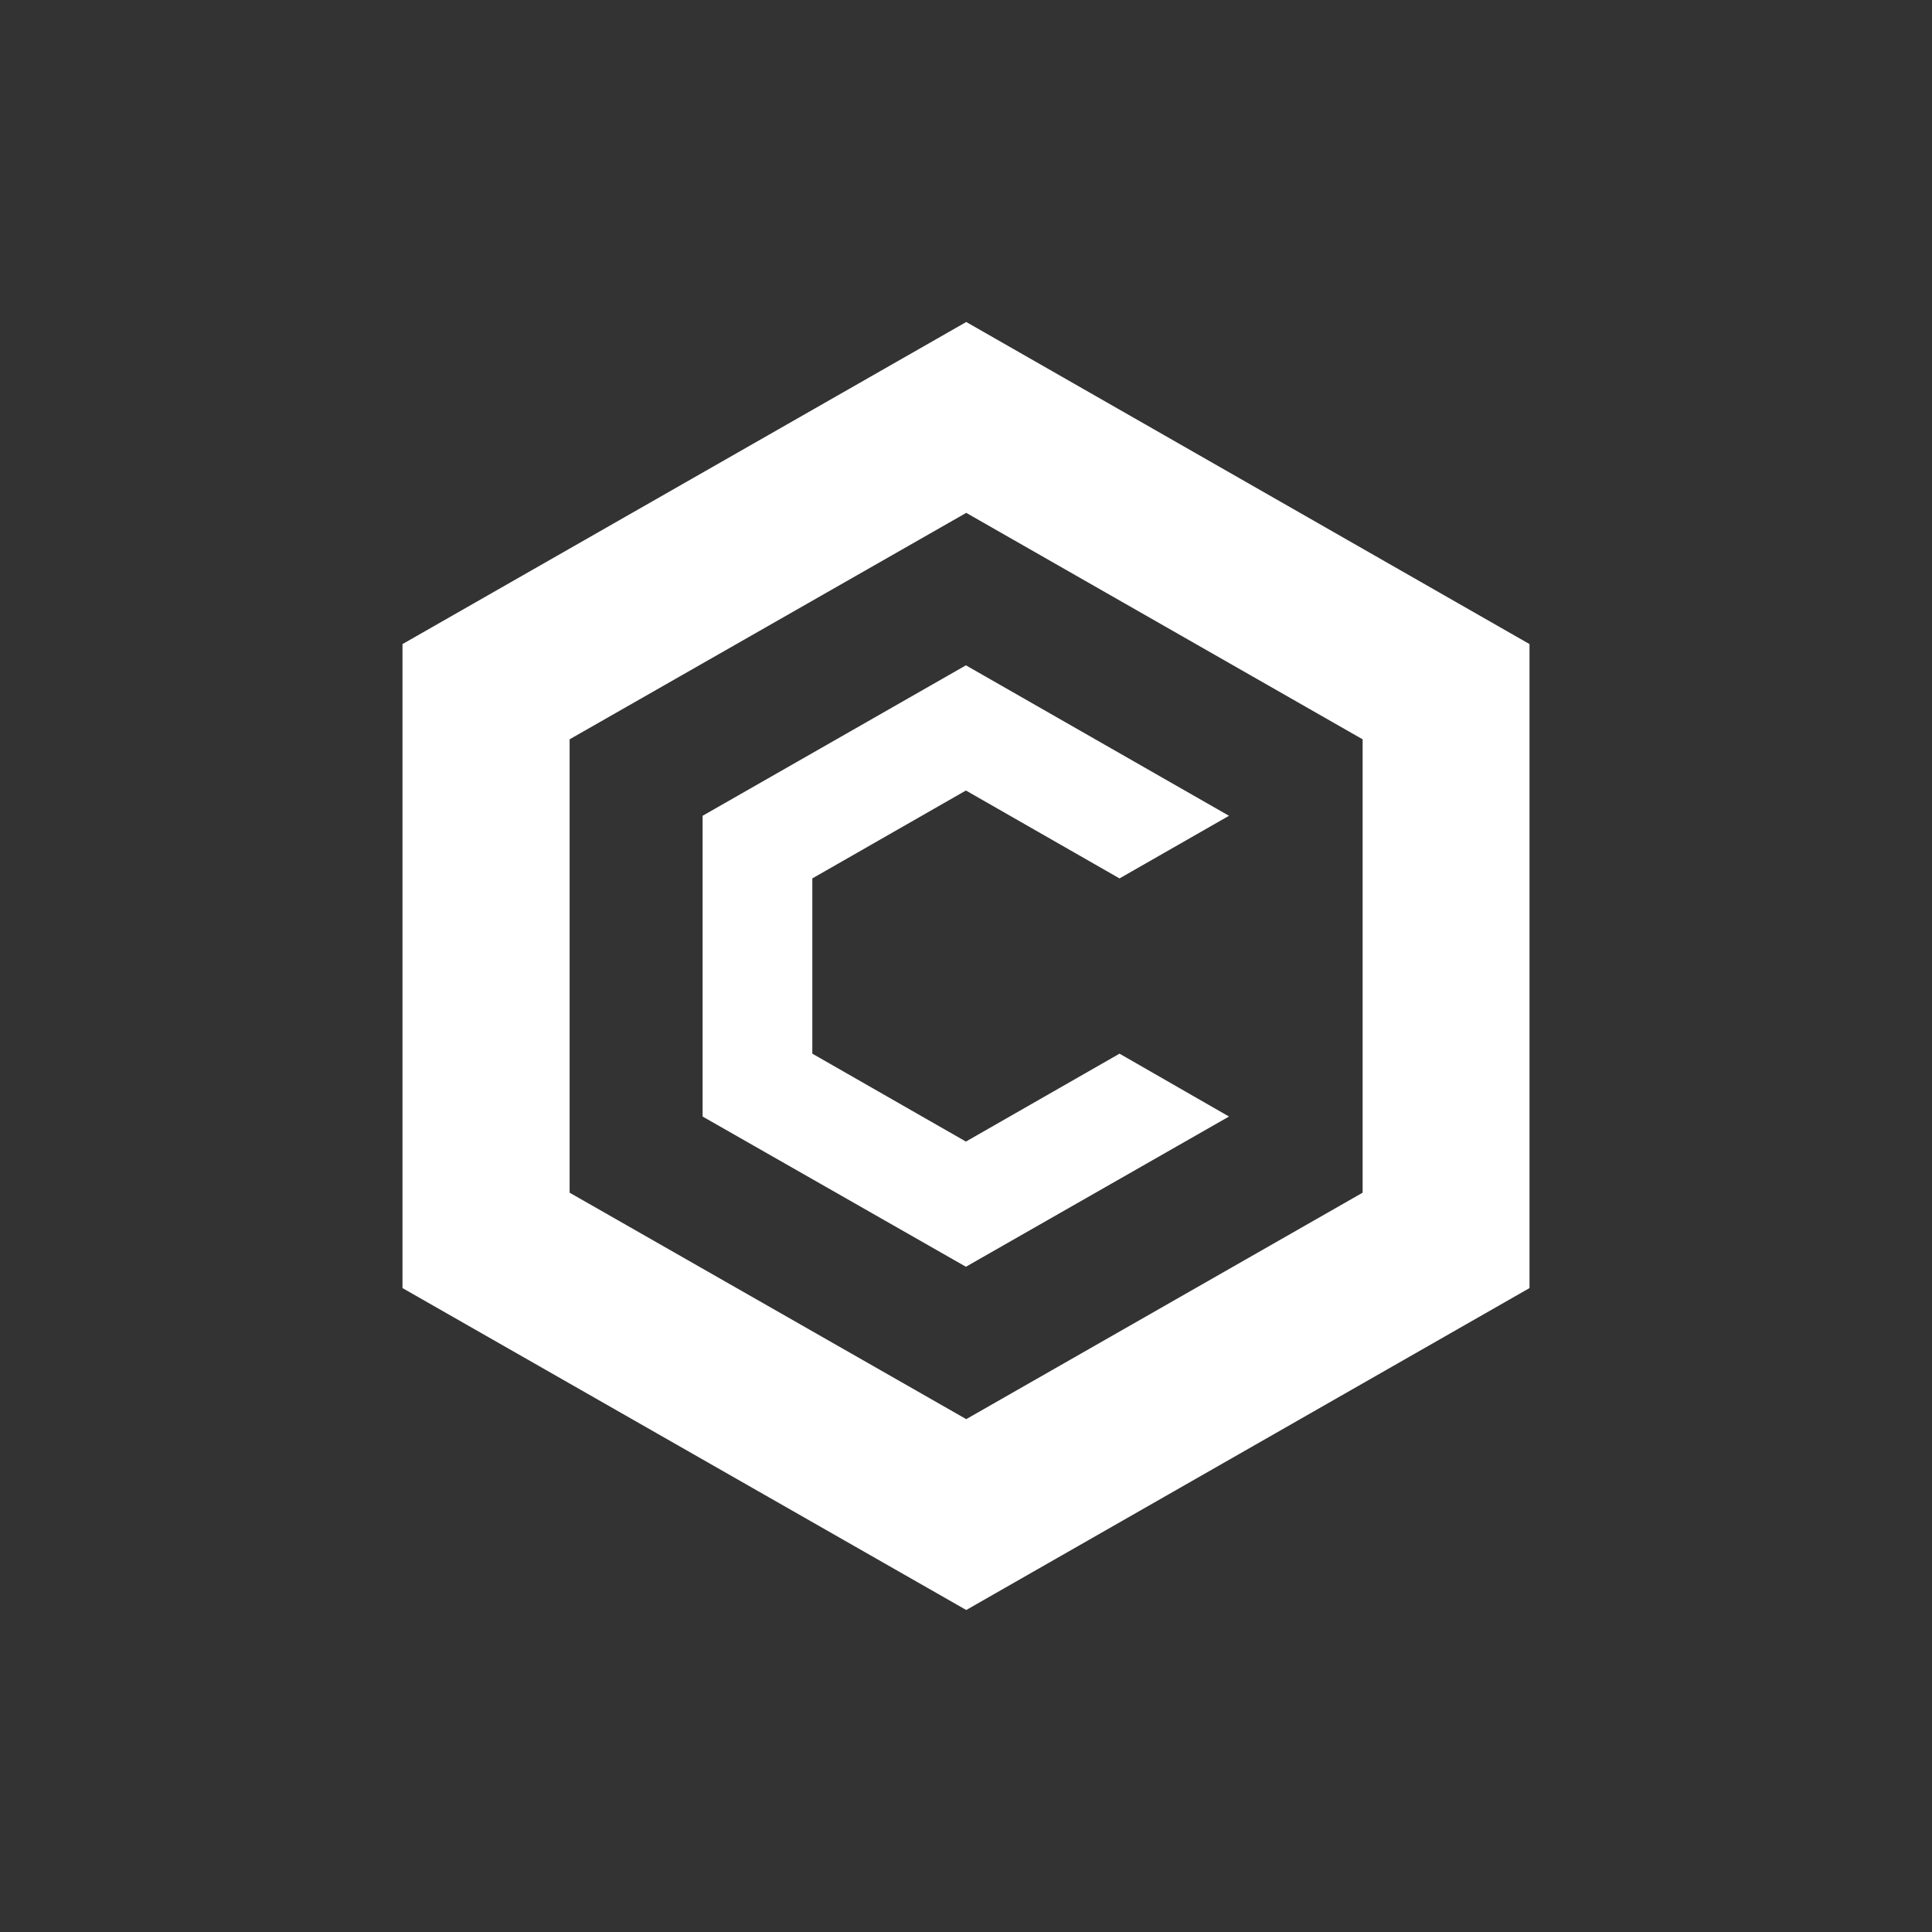<svg width="24" height="24" viewBox="0 0 24 24" fill="none" xmlns="http://www.w3.org/2000/svg">
<rect x="0" y="0" width="24" height="24" fill="#333333" stroke="none"/>
<path d="M12.003 4L5 8.001V16.001L12.003 20L19 16.001V8.001L12.003 4ZM16.927 14.816L12.003 17.629L7.076 14.816V9.184L12.003 6.371L16.927 9.184V14.816Z" fill="white"/>
<path d="M15.267 13.87L11.999 15.736L8.728 13.87V10.134L11.999 8.265L15.267 10.134L13.907 10.912L11.999 9.82L10.091 10.912V13.089L11.999 14.181L13.907 13.089L15.267 13.87Z" fill="white"/>
</svg>
